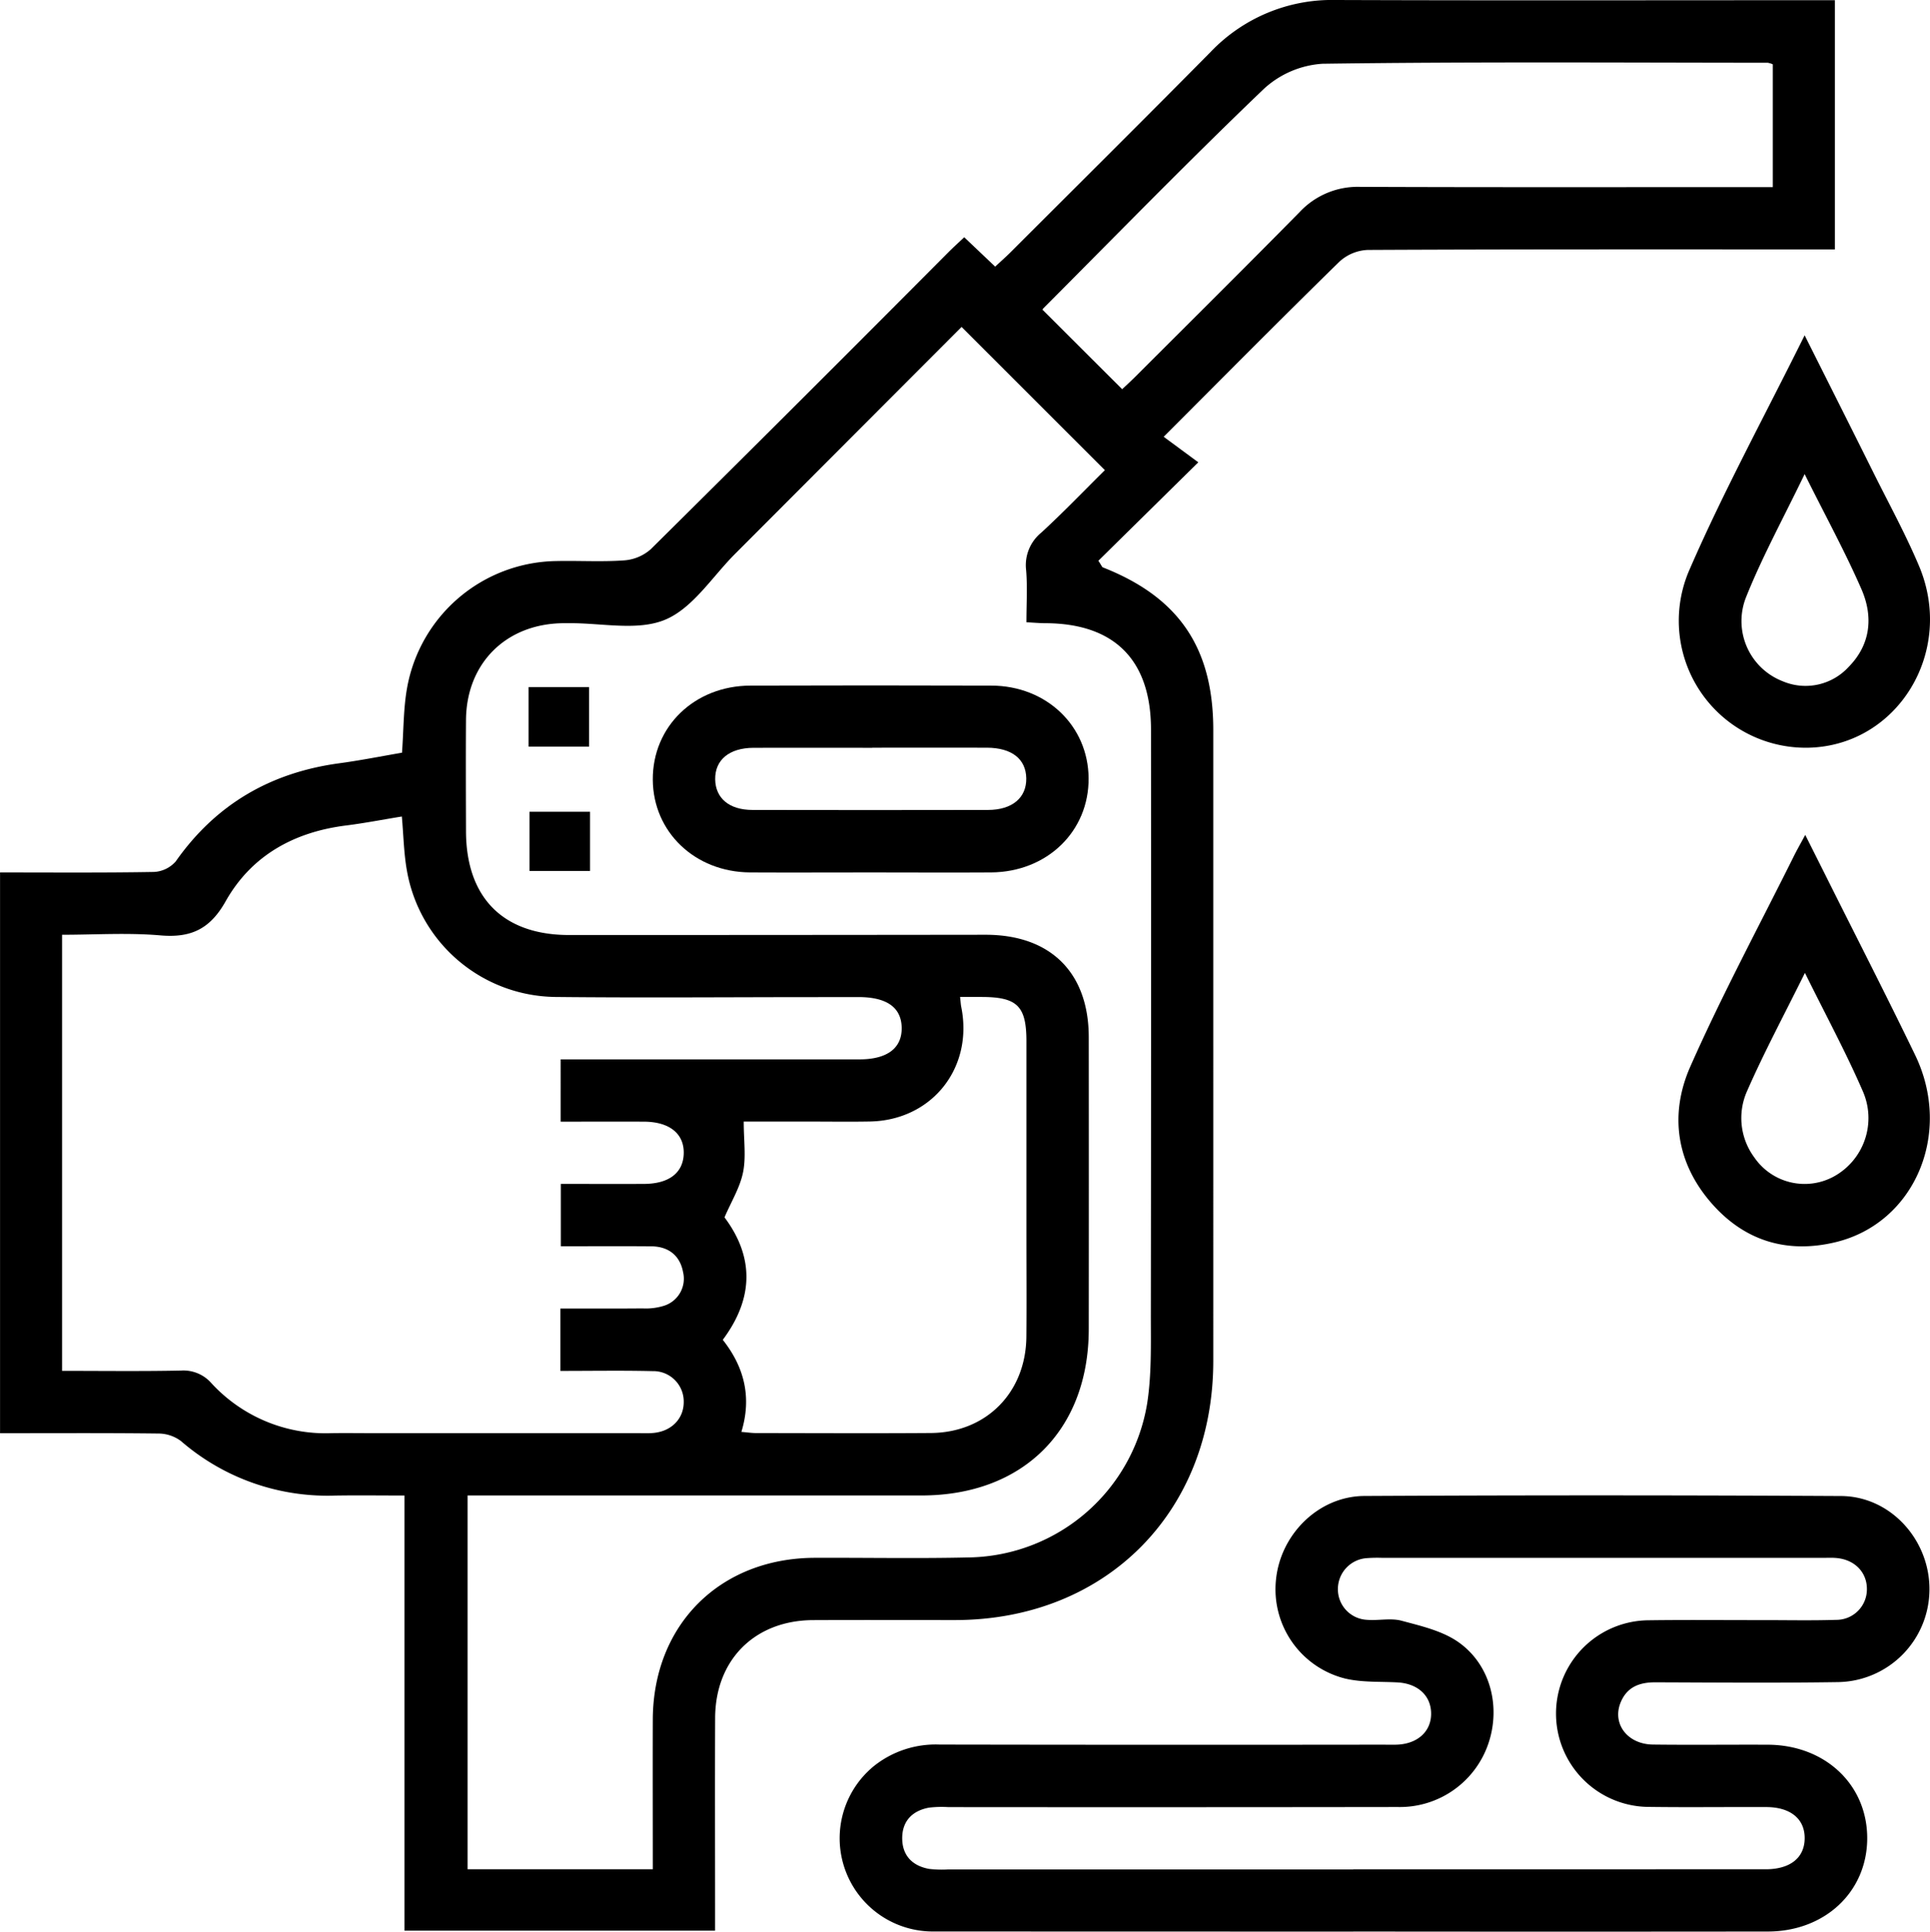 <svg xmlns="http://www.w3.org/2000/svg" width="371.215" height="371.439" viewBox="0 0 371.215 371.439">
  <g id="Group_1" data-name="Group 1" transform="translate(0 0)">
    <path id="Path_1" data-name="Path 1" d="M0,167.76c9.97,0,19.8.08,29.62-.09a5.941,5.941,0,0,0,4.19-2.04c7.71-10.97,18.23-17.06,31.41-18.85,4.06-.55,8.09-1.35,12.1-2.04.32-4.34.26-8.48.98-12.48a29.6,29.6,0,0,1,28.65-24.37c4.36-.1,8.75.18,13.09-.13a8.682,8.682,0,0,0,5.12-2.14q28.725-28.44,57.24-57.1c.95-.95,1.95-1.85,3.06-2.9,2.02,1.92,3.89,3.69,5.95,5.65,1.1-1.02,2.11-1.91,3.05-2.85,12.8-12.79,25.64-25.53,38.36-38.4A32.26,32.26,0,0,1,256.94,0c30.69.11,61.38.04,92.08.04h3.9V47.96h-4.14c-28.57,0-57.14-.04-85.71.1a8.567,8.567,0,0,0-5.44,2.25c-11.23,10.98-22.28,22.15-33.81,33.68,2.25,1.66,4.34,3.2,6.66,4.91-7.04,6.93-13.19,12.99-19.22,18.93.61.91.69,1.21.87,1.28,14.63,5.75,21.23,15.47,21.23,31.28V261.68c0,29.08-20.68,49.83-49.66,49.85-9.11,0-18.22-.03-27.32.01-11.2.05-18.79,7.62-18.83,18.81-.05,12.23-.01,24.46-.01,36.69v4.21H77.79V287.58c-4.72,0-9.04-.06-13.36.01a43,43,0,0,1-29.62-10.48,7.28,7.28,0,0,0-4.34-1.45c-10.08-.12-20.16-.06-30.46-.06V167.78ZM184.95,62.87q-21.69,21.72-43.54,43.61c-4.41,4.41-8.15,10.47-13.48,12.69s-12.26.6-18.5.67h-1.12c-10.96.11-18.6,7.68-18.68,18.6-.05,7.11-.02,14.22,0,21.34.01,12.82,7.12,20.02,19.84,20.02q40.05,0,80.1-.05c12.49,0,19.83,7.28,19.84,19.69q.03,28.08,0,56.15c-.02,19.42-12.64,31.97-32.16,31.98H89.93v71.88h35.63c0-9.89-.03-19.35,0-28.8.07-18.22,12.91-31.03,31.15-31.09,9.98-.04,19.97.16,29.94-.08a35.338,35.338,0,0,0,34.01-29.71c.84-5.5.69-11.18.69-16.78q.075-56.34.03-112.68c0-13.34-6.97-20.39-20.2-20.47-1.19,0-2.39-.11-3.76-.18,0-3.58.21-6.83-.06-10.04a8.065,8.065,0,0,1,2.9-7.18c4.29-3.94,8.33-8.16,12.25-12.03-9.3-9.29-18.26-18.25-27.56-27.54ZM11.94,263.61c7.75,0,15.32.1,22.9-.06a7.151,7.151,0,0,1,5.85,2.46,29.827,29.827,0,0,0,23.11,9.58c2.62-.04,5.24,0,7.86,0h50.9c1,0,2,.05,2.99-.03,3.55-.27,5.97-2.72,5.96-5.97a5.844,5.844,0,0,0-5.97-5.93c-5.93-.14-11.86-.04-17.76-.04v-12c5.39,0,10.6.03,15.81-.02a11.744,11.744,0,0,0,4.03-.48,5.454,5.454,0,0,0,3.76-6.51c-.6-3.21-2.82-4.92-6.12-4.95-5.81-.05-11.63-.01-17.39-.01V227.66c5.52,0,10.76.02,15.99,0,4.8-.02,7.53-2.11,7.65-5.8.12-3.84-2.72-6.15-7.65-6.17-5.32-.02-10.65,0-16.02,0V203.71h57.47c5.33,0,8.18-2.15,8.12-6.08-.06-3.9-2.86-5.89-8.3-5.9-2.62,0-5.24.01-7.86.01-16.84,0-33.68.15-50.52-.03a29.344,29.344,0,0,1-28.45-24.1c-.63-3.39-.68-6.9-1.01-10.6-3.64.59-7.18,1.28-10.75,1.73-10.01,1.26-18.19,5.78-23.15,14.59-3,5.33-6.67,7.05-12.54,6.54-6.26-.54-12.6-.12-18.91-.12v83.86ZM142.6,275.35c1.12.09,1.97.22,2.81.22,11.21.01,22.43.07,33.64-.01,10.64-.08,18.26-7.79,18.36-18.5.06-6.48.01-12.96.01-19.44V200.23c0-6.79-1.77-8.52-8.69-8.52h-4.07c.11.96.13,1.46.23,1.94,2.36,11.74-5.68,21.81-17.62,22.01-3.99.07-7.97.01-11.96.01H143.05c0,3.63.47,6.81-.13,9.76s-2.29,5.67-3.57,8.66c5.74,7.67,5.61,15.59-.33,23.55,4.16,5.26,5.6,11.08,3.58,17.7ZM340.99,12.37a4.619,4.619,0,0,0-.96-.3c-28.56-.02-57.12-.21-85.67.19a18.381,18.381,0,0,0-11.29,4.85C228.66,30.9,214.73,45.2,200.64,59.33c-.15.15-.15.45-.09.26,5.14,5.13,10.13,10.11,15.29,15.25.73-.69,1.72-1.59,2.67-2.54,10.5-10.49,21.04-20.94,31.45-31.51a15.294,15.294,0,0,1,11.64-4.86c25.07.1,50.13.05,75.2.05h4.18V12.37Z"/>
    <path id="Path_2" data-name="Path 2" d="M260.27,371.43q-40.23,0-80.47-.02a17.926,17.926,0,0,1-11.62-31.88,19.043,19.043,0,0,1,12.53-4.06q42.48.075,84.97.02c1,0,2,.03,2.99,0,4.04-.15,6.67-2.6,6.59-6.11-.08-3.38-2.61-5.65-6.46-5.86-3.35-.18-6.8.02-10.02-.73a17.687,17.687,0,0,1-13.35-19.1c.9-8.7,8.21-15.97,16.99-16.02q45.855-.24,91.7.01c9.51.06,17.02,8.42,16.99,17.94a17.869,17.869,0,0,1-17.52,17.84c-11.73.18-23.46.08-35.18.04-3-.01-5.41.84-6.66,3.78-1.75,4.11,1.21,8.13,6.18,8.19,7.36.09,14.72,0,22.08.03,11.1.04,19.22,7.76,19.13,18.14-.09,10.2-8.18,17.77-19.12,17.78q-39.87.045-79.73,0Zm.01-11.98H339.6c4.73,0,7.48-2.21,7.51-5.93.04-3.74-2.71-6.02-7.4-6.03-7.48-.03-14.97.07-22.45-.03a17.945,17.945,0,1,1-.06-35.89c7.36-.1,14.72-.02,22.08-.03,4.61,0,9.23.1,13.84-.05a5.874,5.874,0,0,0,5.96-5.94c0-3.26-2.41-5.69-5.96-5.96-.87-.07-1.75-.02-2.62-.02H265.94a27.085,27.085,0,0,0-2.99.05,5.96,5.96,0,0,0-5.62,5.91,5.88,5.88,0,0,0,5.55,5.95c2.23.19,4.61-.38,6.7.18,3.76,1.01,7.84,1.94,10.94,4.12,6.25,4.39,8.22,12.65,5.65,19.79a17.983,17.983,0,0,1-17.32,11.91q-43.215.06-86.43.02a21.041,21.041,0,0,0-3.73.1c-3.22.59-5.17,2.59-5.16,5.9s1.96,5.3,5.18,5.88a21.067,21.067,0,0,0,3.73.1h77.83Z"/>
    <path id="Path_3" data-name="Path 3" d="M347.11,64.49c4.72,9.41,9.02,17.94,13.28,26.5,2.94,5.9,6.12,11.71,8.69,17.78,7,16.48-4.03,34.56-21.17,35.01a24.426,24.426,0,0,1-22.95-34.24c6.53-15.03,14.42-29.48,22.13-45.04Zm-.01,26.68c-4.08,8.47-8.15,15.88-11.27,23.68a12.413,12.413,0,0,0,7,16.13,11.247,11.247,0,0,0,12.74-2.74c4.26-4.32,4.75-9.68,2.47-14.92-3.13-7.18-6.91-14.07-10.93-22.14Z"/>
    <path id="Path_4" data-name="Path 4" d="M347.21,160.53c1.55,3.09,2.77,5.51,3.98,7.93,5.73,11.47,11.59,22.88,17.17,34.42,7.27,15.05-.08,32.28-15.25,35.97-9.44,2.29-17.64-.26-23.97-7.54-6.77-7.78-8.06-17.12-4.01-26.25,6.09-13.76,13.24-27.04,19.95-40.53.55-1.1,1.16-2.17,2.15-4Zm-.05,26.55c-4.03,8.14-7.85,15.26-11.09,22.64a12.719,12.719,0,0,0,1.35,12.84,11.735,11.735,0,0,0,15.27,3.69,12.816,12.816,0,0,0,5.56-16.51C355.04,202.34,351.18,195.23,347.16,187.08Z"/>
    <path id="Path_5" data-name="Path 5" d="M167.44,167.76c-7.73,0-15.46.04-23.19,0-10.58-.07-18.62-7.76-18.69-17.81-.07-10.23,8-18.07,18.76-18.11q23.19-.075,46.37,0c10.59.03,18.62,7.74,18.69,17.8.08,10.23-7.99,18.05-18.76,18.12-7.73.05-15.46,0-23.19,0Zm.31-23.96c-7.61,0-15.22-.02-22.83,0-4.67.02-7.42,2.34-7.36,6.07.06,3.63,2.71,5.88,7.18,5.88q22.635.045,45.28,0c4.66,0,7.43-2.35,7.37-6.08s-2.79-5.87-7.56-5.89c-7.36-.02-14.72,0-22.08,0Z"/>
    <path id="Path_6" data-name="Path 6" d="M101.66,143.57V132.12h11.65v11.45Z"/>
    <path id="Path_7" data-name="Path 7" d="M113.49,156.1v11.38H101.84V156.1Z"/>
  </g>
</svg>
